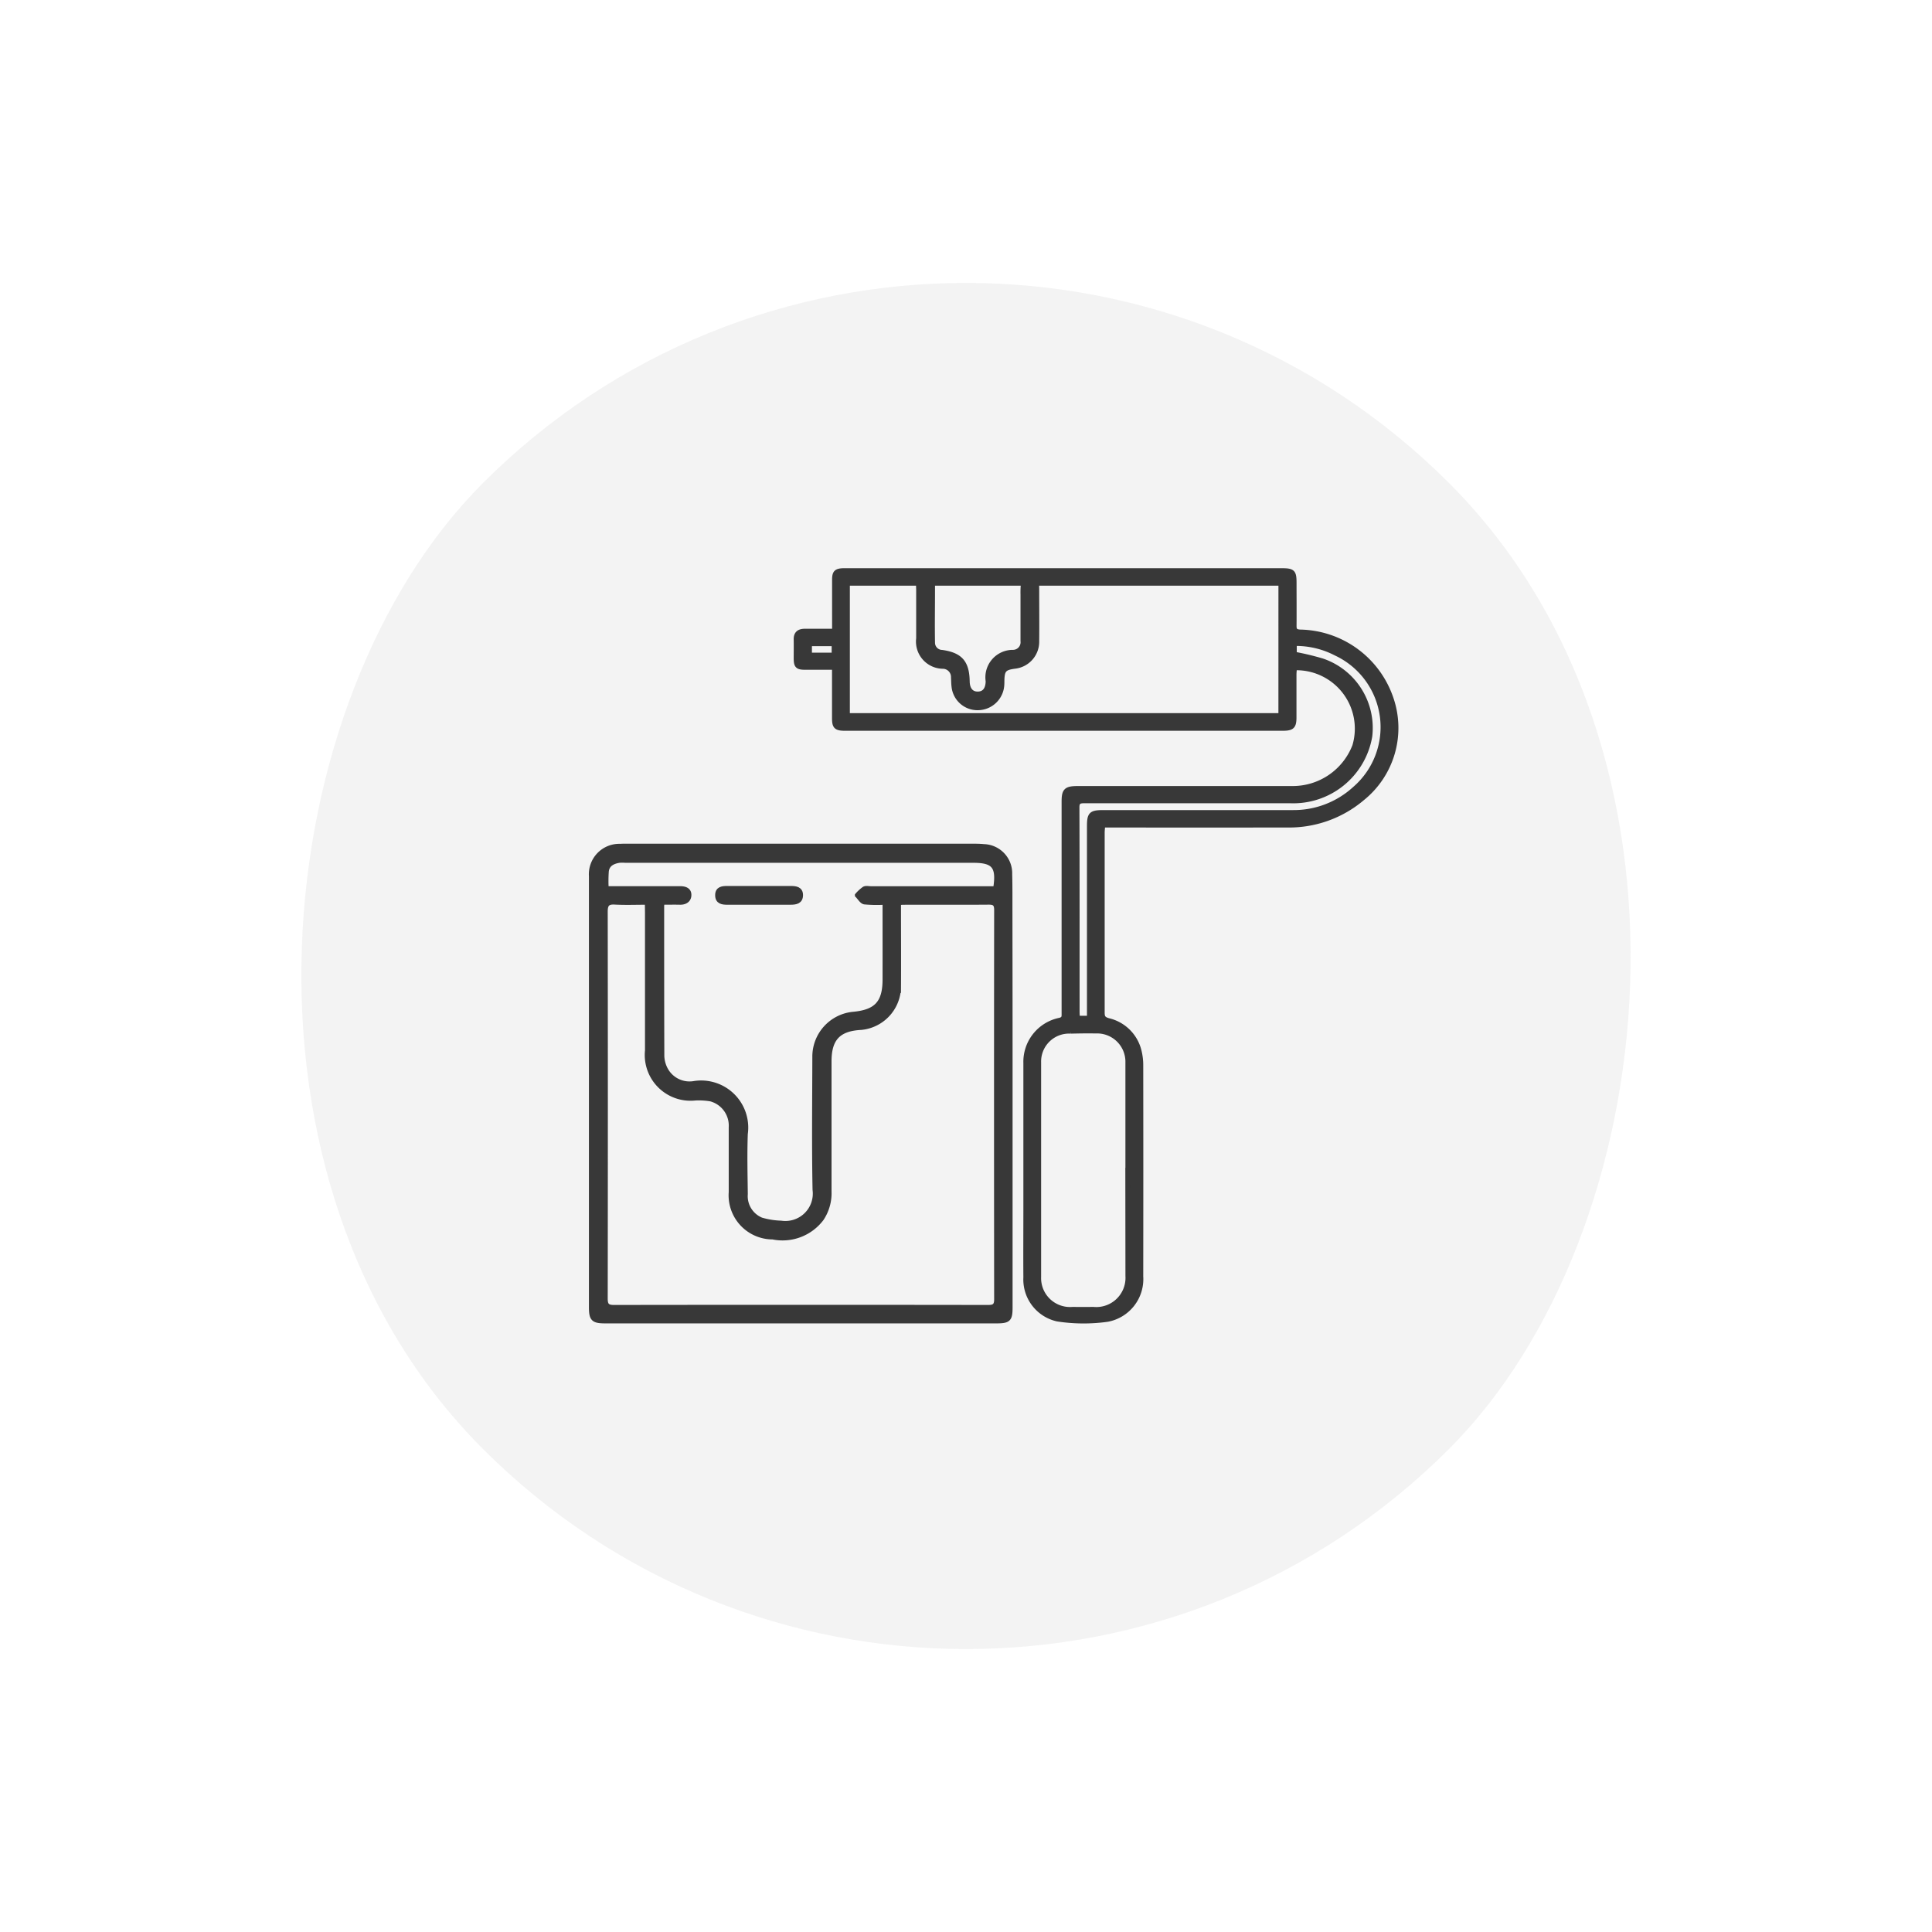 <svg xmlns="http://www.w3.org/2000/svg" width="80.199" height="80.199" viewBox="0 0 80.199 80.199"><g transform="translate(-1045.099 -998.315)"><g transform="translate(-97 419)"><rect width="56.71" height="56.71" rx="28.355" transform="translate(1182.198 659.514) rotate(-135)" fill="#b0b0b0" opacity="0.159"/><g transform="translate(79.438 476)"><g transform="translate(1095.699 127)"><path d="M3580.49,70c-.191,0-.286.088-.478.088a3.49,3.49,0,0,0-.067.777v.143c0,.6,0,1.195,0,1.792a.415.415,0,0,1-.406.466,1.041,1.041,0,0,0-1.04,1.2c-.005.342-.153.528-.424.532s-.433-.185-.439-.52c-.013-.785-.285-1.1-1.052-1.209a.4.4,0,0,1-.388-.4c-.013-.729,0-1.459,0-2.209,0,0,0,.015,0-.656l-.582.088c-.016.192,0,.573,0,.573V71.3c0,.464,0,.928,0,1.392a1.029,1.029,0,0,0,1.022,1.159.444.444,0,0,1,.424.462c.008.125.006.25.022.374a.982.982,0,0,0,1,.884,1.006,1.006,0,0,0,.987-.91,1.77,1.77,0,0,0,.007-.187c.006-.482.083-.569.558-.629a1.025,1.025,0,0,0,.887-1.043c.008-.7,0-1.409,0-2.135C3580.523,70.664,3580.512,70.141,3580.49,70Z" transform="translate(-3570.521 -69.875)" fill="#383838" stroke="#383838" stroke-width="0.2"/><path d="M3542.3,79.637c-.009.124-.022.221-.022.318q0,3.73,0,7.461c0,.182.031.27.255.333a1.712,1.712,0,0,1,1.276,1.268,2.433,2.433,0,0,1,.07.591q.006,4.381,0,8.763a1.7,1.7,0,0,1-1.393,1.784,7.152,7.152,0,0,1-2.069-.015,1.683,1.683,0,0,1-1.314-1.73c-.007-.922,0-1.845,0-2.767q0-3.066,0-6.131a1.762,1.762,0,0,1,1.412-1.778c.192-.049.175-.157.175-.282q0-1.981,0-3.961,0-2.415,0-4.829c0-.467.087-.548.585-.548q4.448,0,8.895,0a2.757,2.757,0,0,0,2.588-1.765,2.525,2.525,0,0,0-2.5-3.241c-.006.094-.018.189-.018.284,0,.588,0,1.176,0,1.763,0,.389-.079.465-.479.465h-18.162c-.362,0-.438-.072-.439-.41,0-.695,0-1.39,0-2.122-.417,0-.814,0-1.211,0-.318,0-.378-.06-.38-.369,0-.262.005-.525,0-.787-.007-.243.119-.347.364-.347h1.23V70.374c0-.307,0-.615,0-.922s.073-.376.406-.381c.171,0,.343,0,.515,0h17.59c.526,0,.569.041.569.54,0,.588.005,1.176,0,1.763,0,.172.054.231.24.245a4.062,4.062,0,0,1,3.782,2.757,3.749,3.749,0,0,1-1.192,4.147,4.7,4.7,0,0,1-3.138,1.112q-3.618.007-7.236,0Zm7.391-10.04H3531.7v5.491h17.99Zm-6.352,24.362c0-1.492,0-2.983,0-4.474a1.276,1.276,0,0,0-1.34-1.3c-.343-.008-.687,0-1.029.007a1.26,1.26,0,0,0-1.33,1.3c0,.723,0,1.446,0,2.17q0,3.363,0,6.725a1.3,1.3,0,0,0,1.409,1.349q.43.005.858,0a1.312,1.312,0,0,0,1.433-1.384Q3543.338,96.156,3543.335,93.959Zm6.913-21.419a11.2,11.2,0,0,1,1.157.277,2.941,2.941,0,0,1,1.977,3.129,3.223,3.223,0,0,1-3.32,2.682q-4.26,0-8.521,0c-.221,0-.316.033-.315.277.01,2.821.006,5.642.007,8.463,0,.1.008.192.012.282h.494V87.3q0-3.811,0-7.622c0-.5.073-.566.591-.566h7.864a3.75,3.75,0,0,0,2.56-.982,3.382,3.382,0,0,0-.78-5.626,3.6,3.6,0,0,0-1.726-.405Zm-20.126-.432v.469h1.019v-.469Z" transform="translate(-3529.56 -69.07)" fill="#383838" stroke="#383838" stroke-width="0.2"/></g><g transform="translate(1087.208 138.441)"><path d="M2699.407,574.6v8.909c0,.507-.065.57-.582.57H2682.6c-.5,0-.579-.083-.579-.582q0-8.143,0-16.286c0-.531,0-1.063,0-1.594a1.163,1.163,0,0,1,1.195-1.245c.125-.008.25-.006.375-.006h14.191c.177,0,.354,0,.53.018a1.111,1.111,0,0,1,1.079,1.15c.014.5.009,1,.01,1.5Q2699.408,570.821,2699.407,574.6Zm-15.065-7.9c-.479,0-.915.018-1.349-.006-.3-.017-.392.09-.392.389q.011,8.035,0,16.069c0,.267.075.362.354.362q7.769-.011,15.538,0c.248,0,.35-.063.349-.333q-.01-8.082,0-16.163c0-.249-.083-.323-.325-.321-1.188.01-2.376,0-3.564.005-.049,0-.1.01-.178.018v.352c0,1.053.007,2.105,0,3.158a1.717,1.717,0,0,1-1.557,1.667c-.935.047-1.326.457-1.326,1.4q0,2.7,0,5.409a1.907,1.907,0,0,1-.316,1.123,2.024,2.024,0,0,1-2.024.765,1.732,1.732,0,0,1-1.728-1.863c0-.9,0-1.793,0-2.689a1.144,1.144,0,0,0-.842-1.177,2.967,2.967,0,0,0-.652-.038,1.8,1.8,0,0,1-1.982-1.976q0-2.861,0-5.721Zm.625,0a1.2,1.2,0,0,0-.023.141c0,2.084,0,4.169.007,6.253a1.276,1.276,0,0,0,.158.56,1.13,1.13,0,0,0,1.192.563,1.855,1.855,0,0,1,2.115,2.094c-.031.833-.01,1.667,0,2.5a1.066,1.066,0,0,0,.661,1.074,3.265,3.265,0,0,0,.821.13,1.237,1.237,0,0,0,1.406-1.383c-.036-1.833-.013-3.668-.009-5.5a1.768,1.768,0,0,1,1.62-1.79c.945-.092,1.293-.477,1.295-1.435s0-1.9,0-2.845V566.7a5.592,5.592,0,0,1-.848-.013c-.112-.018-.2-.183-.3-.281a1.617,1.617,0,0,1,.287-.263c.072-.04.183-.011.277-.011h5.174c.146-.919-.06-1.172-.923-1.172H2683.43a1.561,1.561,0,0,0-.25,0c-.262.043-.494.151-.533.442a5.649,5.649,0,0,0-.006.728h3.063c.2,0,.381.058.37.28-.009.2-.167.295-.376.29C2685.459,566.694,2685.222,566.7,2684.968,566.7Z" transform="translate(-2682.021 -564.37)" fill="#383838" stroke="#383838" stroke-width="0.2"/><path d="M2725.65,578.982c-.436,0-.872,0-1.308,0-.212,0-.417-.022-.415-.3,0-.256.195-.28.4-.279q1.323,0,2.647,0c.2,0,.4.028.4.278,0,.267-.2.3-.416.3C2726.522,578.98,2726.087,578.982,2725.65,578.982Z" transform="translate(-2718.687 -576.651)" fill="#383838" stroke="#383838" stroke-width="0.2"/></g></g></g></g></svg>